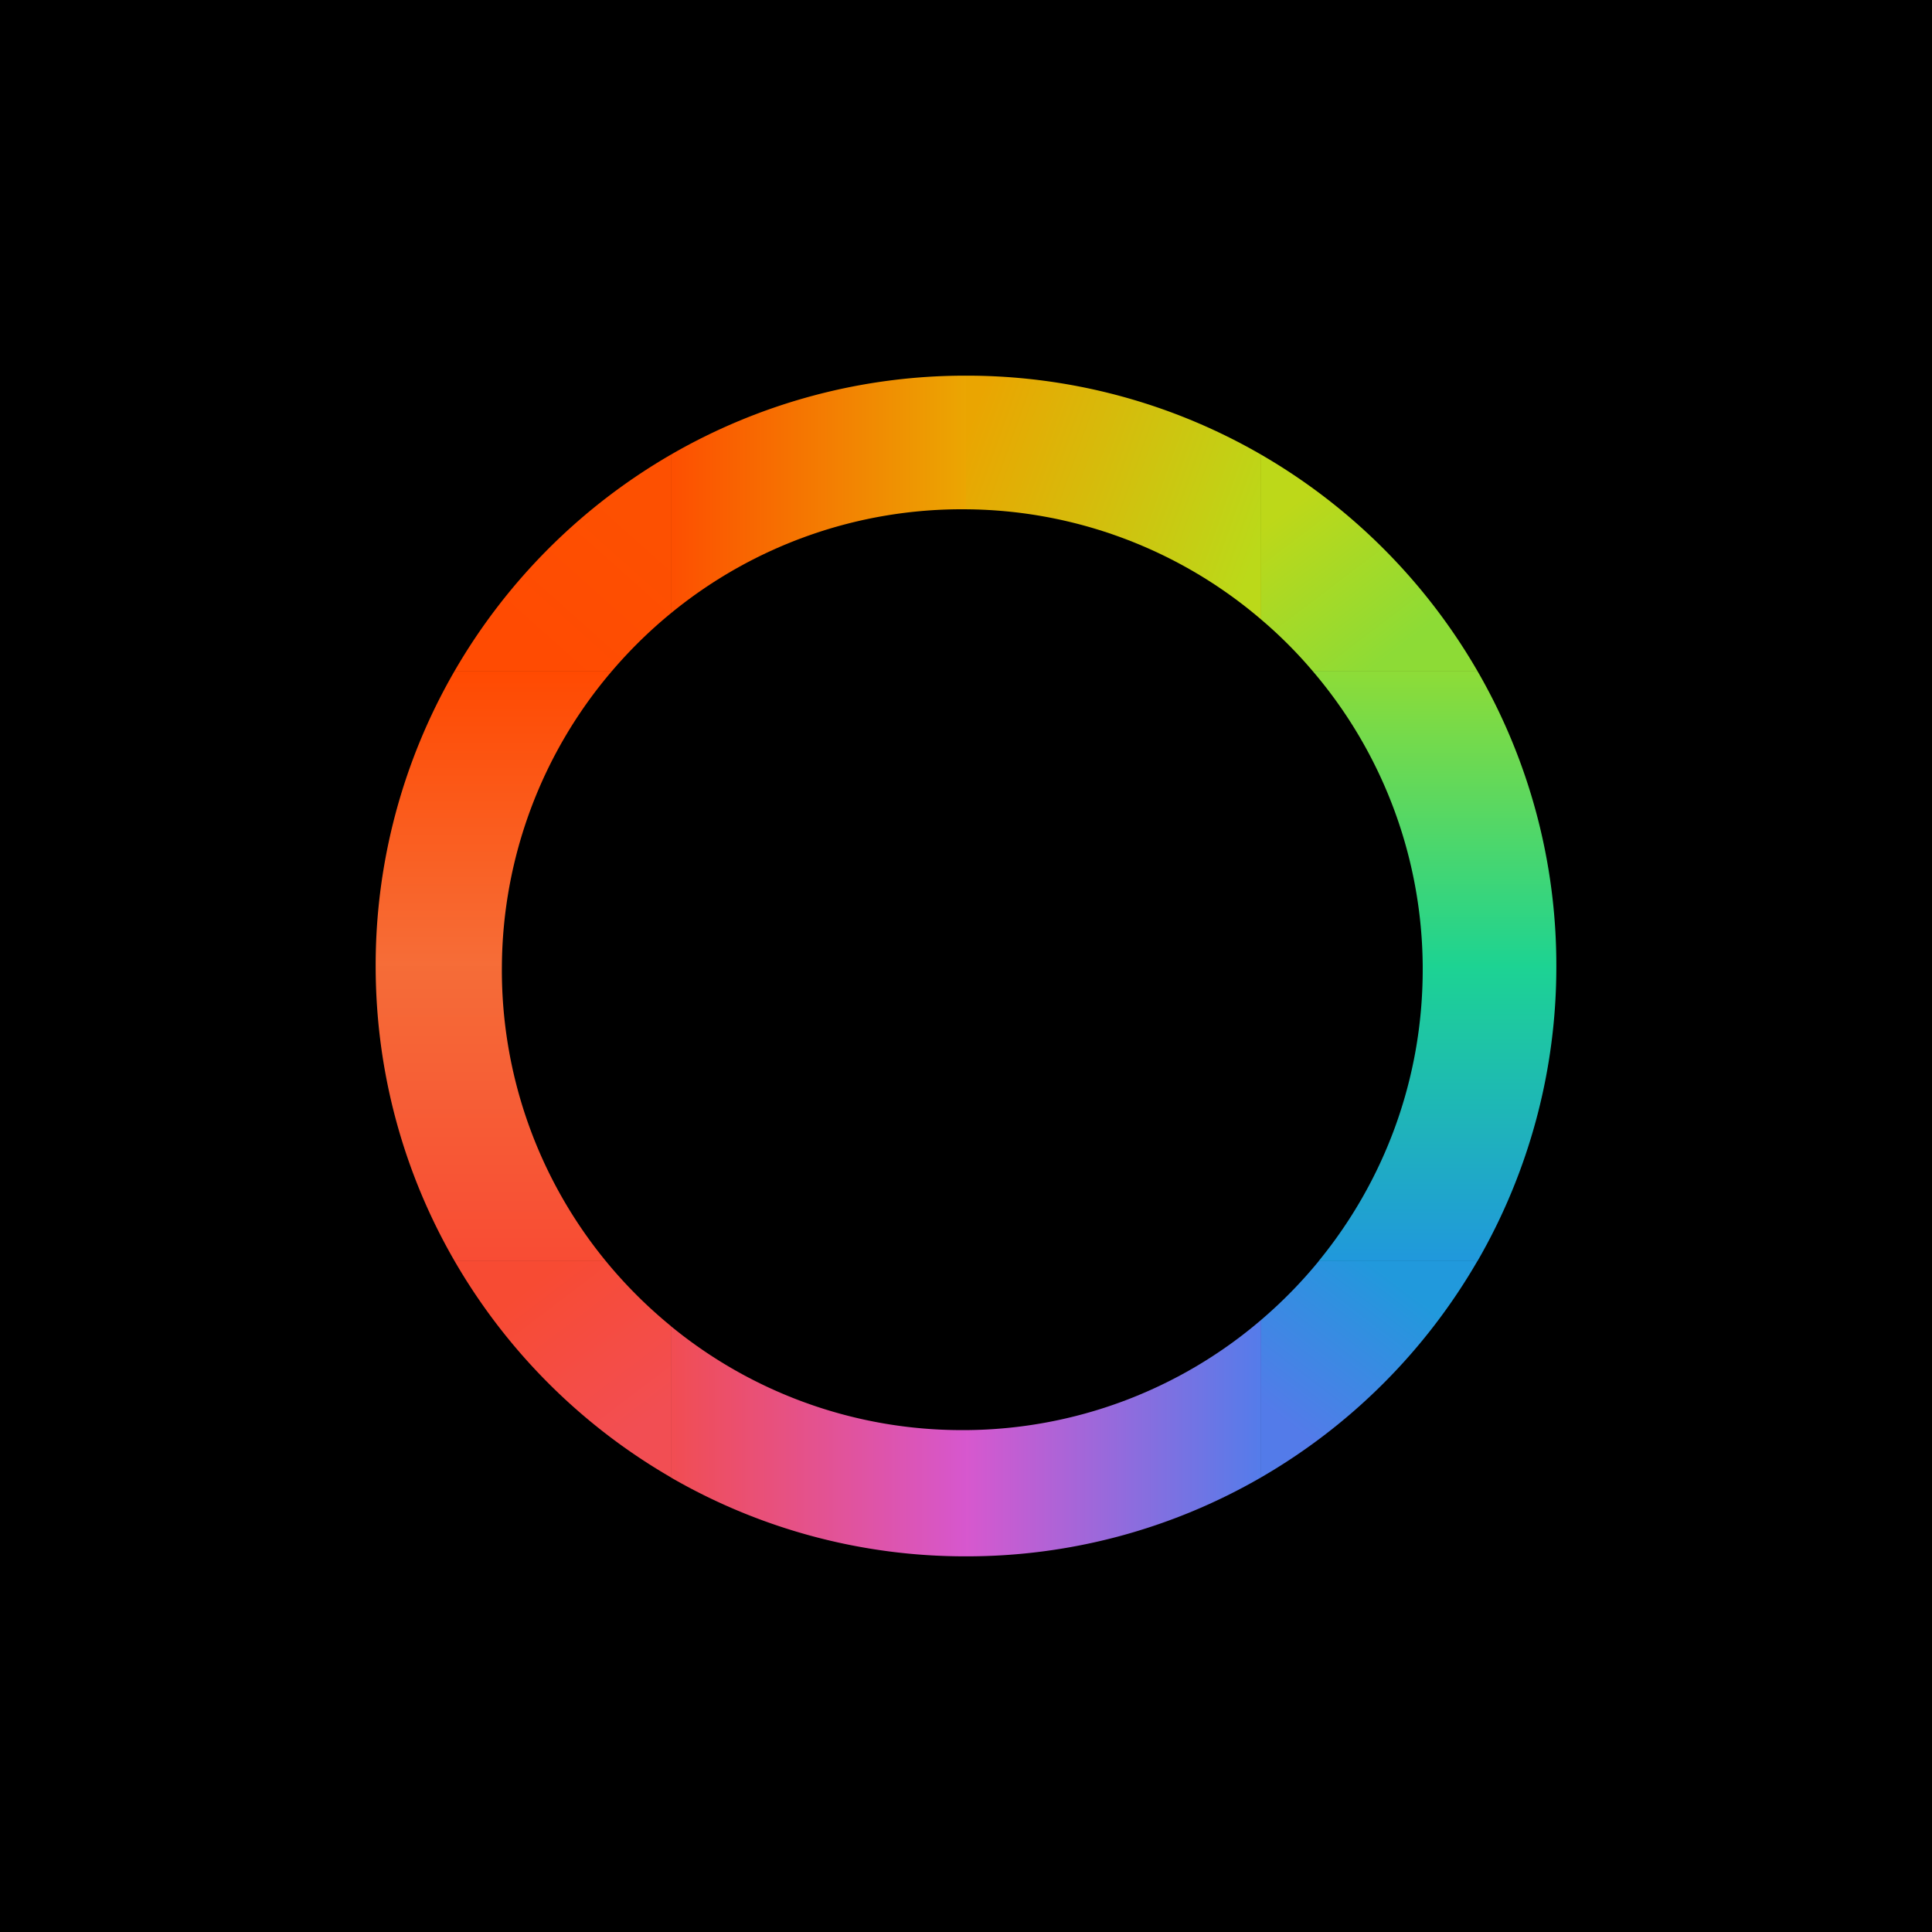 <svg xmlns="http://www.w3.org/2000/svg" viewBox="0 0 18 18">
  <g clip-path="url(#a)">
    <path d="M0 0h18v18H0V0Z"/>
    <path fill="url(#b)" d="M9 3.5v1.245a4.272 4.272 0 0 1 2.75 1.027V4.236A5.475 5.475 0 0 0 9 3.5Z"/>
    <path fill="url(#c)" d="M11.75 4.236v1.536c.172.146.332.306.478.478h1.536a5.527 5.527 0 0 0-2.014-2.014Z"/>
    <path fill="url(#d)" d="M13.764 6.25h-1.536A4.273 4.273 0 0 1 13.255 9H14.5a5.474 5.474 0 0 0-.736-2.75Z"/>
    <path fill="url(#e)" d="M14.5 9h-1.245v.034c0 1.03-.364 1.976-.97 2.716h1.48A5.474 5.474 0 0 0 14.5 9Z"/>
    <path fill="url(#f)" d="M13.764 11.75h-1.478a4.314 4.314 0 0 1-.536.547v1.467a5.527 5.527 0 0 0 2.014-2.014Z"/>
    <path fill="url(#g)" d="M11.75 13.764A5.475 5.475 0 0 1 9 14.5v-1.176a4.273 4.273 0 0 0 2.75-1.027v1.467Z"/>
    <path fill="url(#h)" d="M9 14.5v-1.176h-.035a4.272 4.272 0 0 1-2.715-.969v1.41A5.475 5.475 0 0 0 9 14.5Z"/>
    <path fill="url(#i)" d="M4.236 11.75a5.527 5.527 0 0 0 2.014 2.014v-1.41a4.32 4.32 0 0 1-.605-.604h-1.41Z"/>
    <path fill="url(#j)" d="M4.236 11.75h1.409A4.272 4.272 0 0 1 4.676 9H3.5c0 1.002.268 1.941.736 2.75Z"/>
    <path fill="url(#k)" d="M3.5 9h1.176a4.272 4.272 0 0 1 1.027-2.75H4.236A5.475 5.475 0 0 0 3.5 9Z"/>
    <path fill="url(#l)" d="M4.236 6.25h1.467c.166-.194.349-.374.547-.536V4.236A5.527 5.527 0 0 0 4.236 6.25Z"/>
    <path fill="url(#m)" d="M6.25 4.236v1.478A4.272 4.272 0 0 1 9 4.745V3.5a5.475 5.475 0 0 0-2.75.736Z"/>
  </g>
  <defs>
    <linearGradient id="b" x1="9" x2="11.75" y1="4.04" y2="5.022" gradientUnits="userSpaceOnUse">
      <stop stop-color="#EAA501"/>
      <stop offset="1" stop-color="#BBD919"/>
    </linearGradient>
    <linearGradient id="c" x1="11.75" x2="12.757" y1="4.924" y2="6.25" gradientUnits="userSpaceOnUse">
      <stop stop-color="#BDD819"/>
      <stop offset="1" stop-color="#8DDB36"/>
    </linearGradient>
    <linearGradient id="d" x1="13.364" x2="13.364" y1="6.25" y2="9" gradientUnits="userSpaceOnUse">
      <stop stop-color="#8EDC37"/>
      <stop offset="1" stop-color="#1DD392"/>
    </linearGradient>
    <linearGradient id="e" x1="13.393" x2="13.393" y1="9" y2="11.75" gradientUnits="userSpaceOnUse">
      <stop stop-color="#1DD393"/>
      <stop offset="1" stop-color="#2098DC"/>
    </linearGradient>
    <linearGradient id="f" x1="12.757" x2="11.75" y1="11.75" y2="13.076" gradientUnits="userSpaceOnUse">
      <stop stop-color="#2199DC"/>
      <stop offset="1" stop-color="#537BE9"/>
    </linearGradient>
    <linearGradient id="g" x1="11.75" x2="9" y1="13.174" y2="13.174" gradientUnits="userSpaceOnUse">
      <stop stop-color="#547CEA"/>
      <stop offset="1" stop-color="#D758CE"/>
    </linearGradient>
    <linearGradient id="h" x1="6.25" x2="9" y1="13.125" y2="13.125" gradientUnits="userSpaceOnUse">
      <stop stop-color="#F14D52"/>
      <stop offset="1" stop-color="#D657CE"/>
    </linearGradient>
    <linearGradient id="i" x1="5.243" x2="6.25" y1="11.75" y2="13.076" gradientUnits="userSpaceOnUse">
      <stop stop-color="#F74B33"/>
      <stop offset="1" stop-color="#F24E53"/>
    </linearGradient>
    <linearGradient id="j" x1="4.573" x2="4.573" y1="9" y2="11.75" gradientUnits="userSpaceOnUse">
      <stop stop-color="#F56C37"/>
      <stop offset="1" stop-color="#F84C34"/>
    </linearGradient>
    <linearGradient id="k" x1="4.601" x2="4.601" y1="6.25" y2="9" gradientUnits="userSpaceOnUse">
      <stop stop-color="#FF4A01"/>
      <stop offset="1" stop-color="#F66D38"/>
    </linearGradient>
    <linearGradient id="l" x1="6.25" x2="5.243" y1="5.121" y2="6.25" gradientUnits="userSpaceOnUse">
      <stop stop-color="#FD5001"/>
      <stop offset="1" stop-color="#FF4B02"/>
    </linearGradient>
    <linearGradient id="m" x1="9" x2="6.25" y1="4.777" y2="4.777" gradientUnits="userSpaceOnUse">
      <stop stop-color="#EBA602"/>
      <stop offset="1" stop-color="#FD4F01"/>
    </linearGradient>
    <clipPath id="a">
      <path fill="#fff" d="M0 0h18v18H0z"/>
    </clipPath>
  </defs>
</svg>
